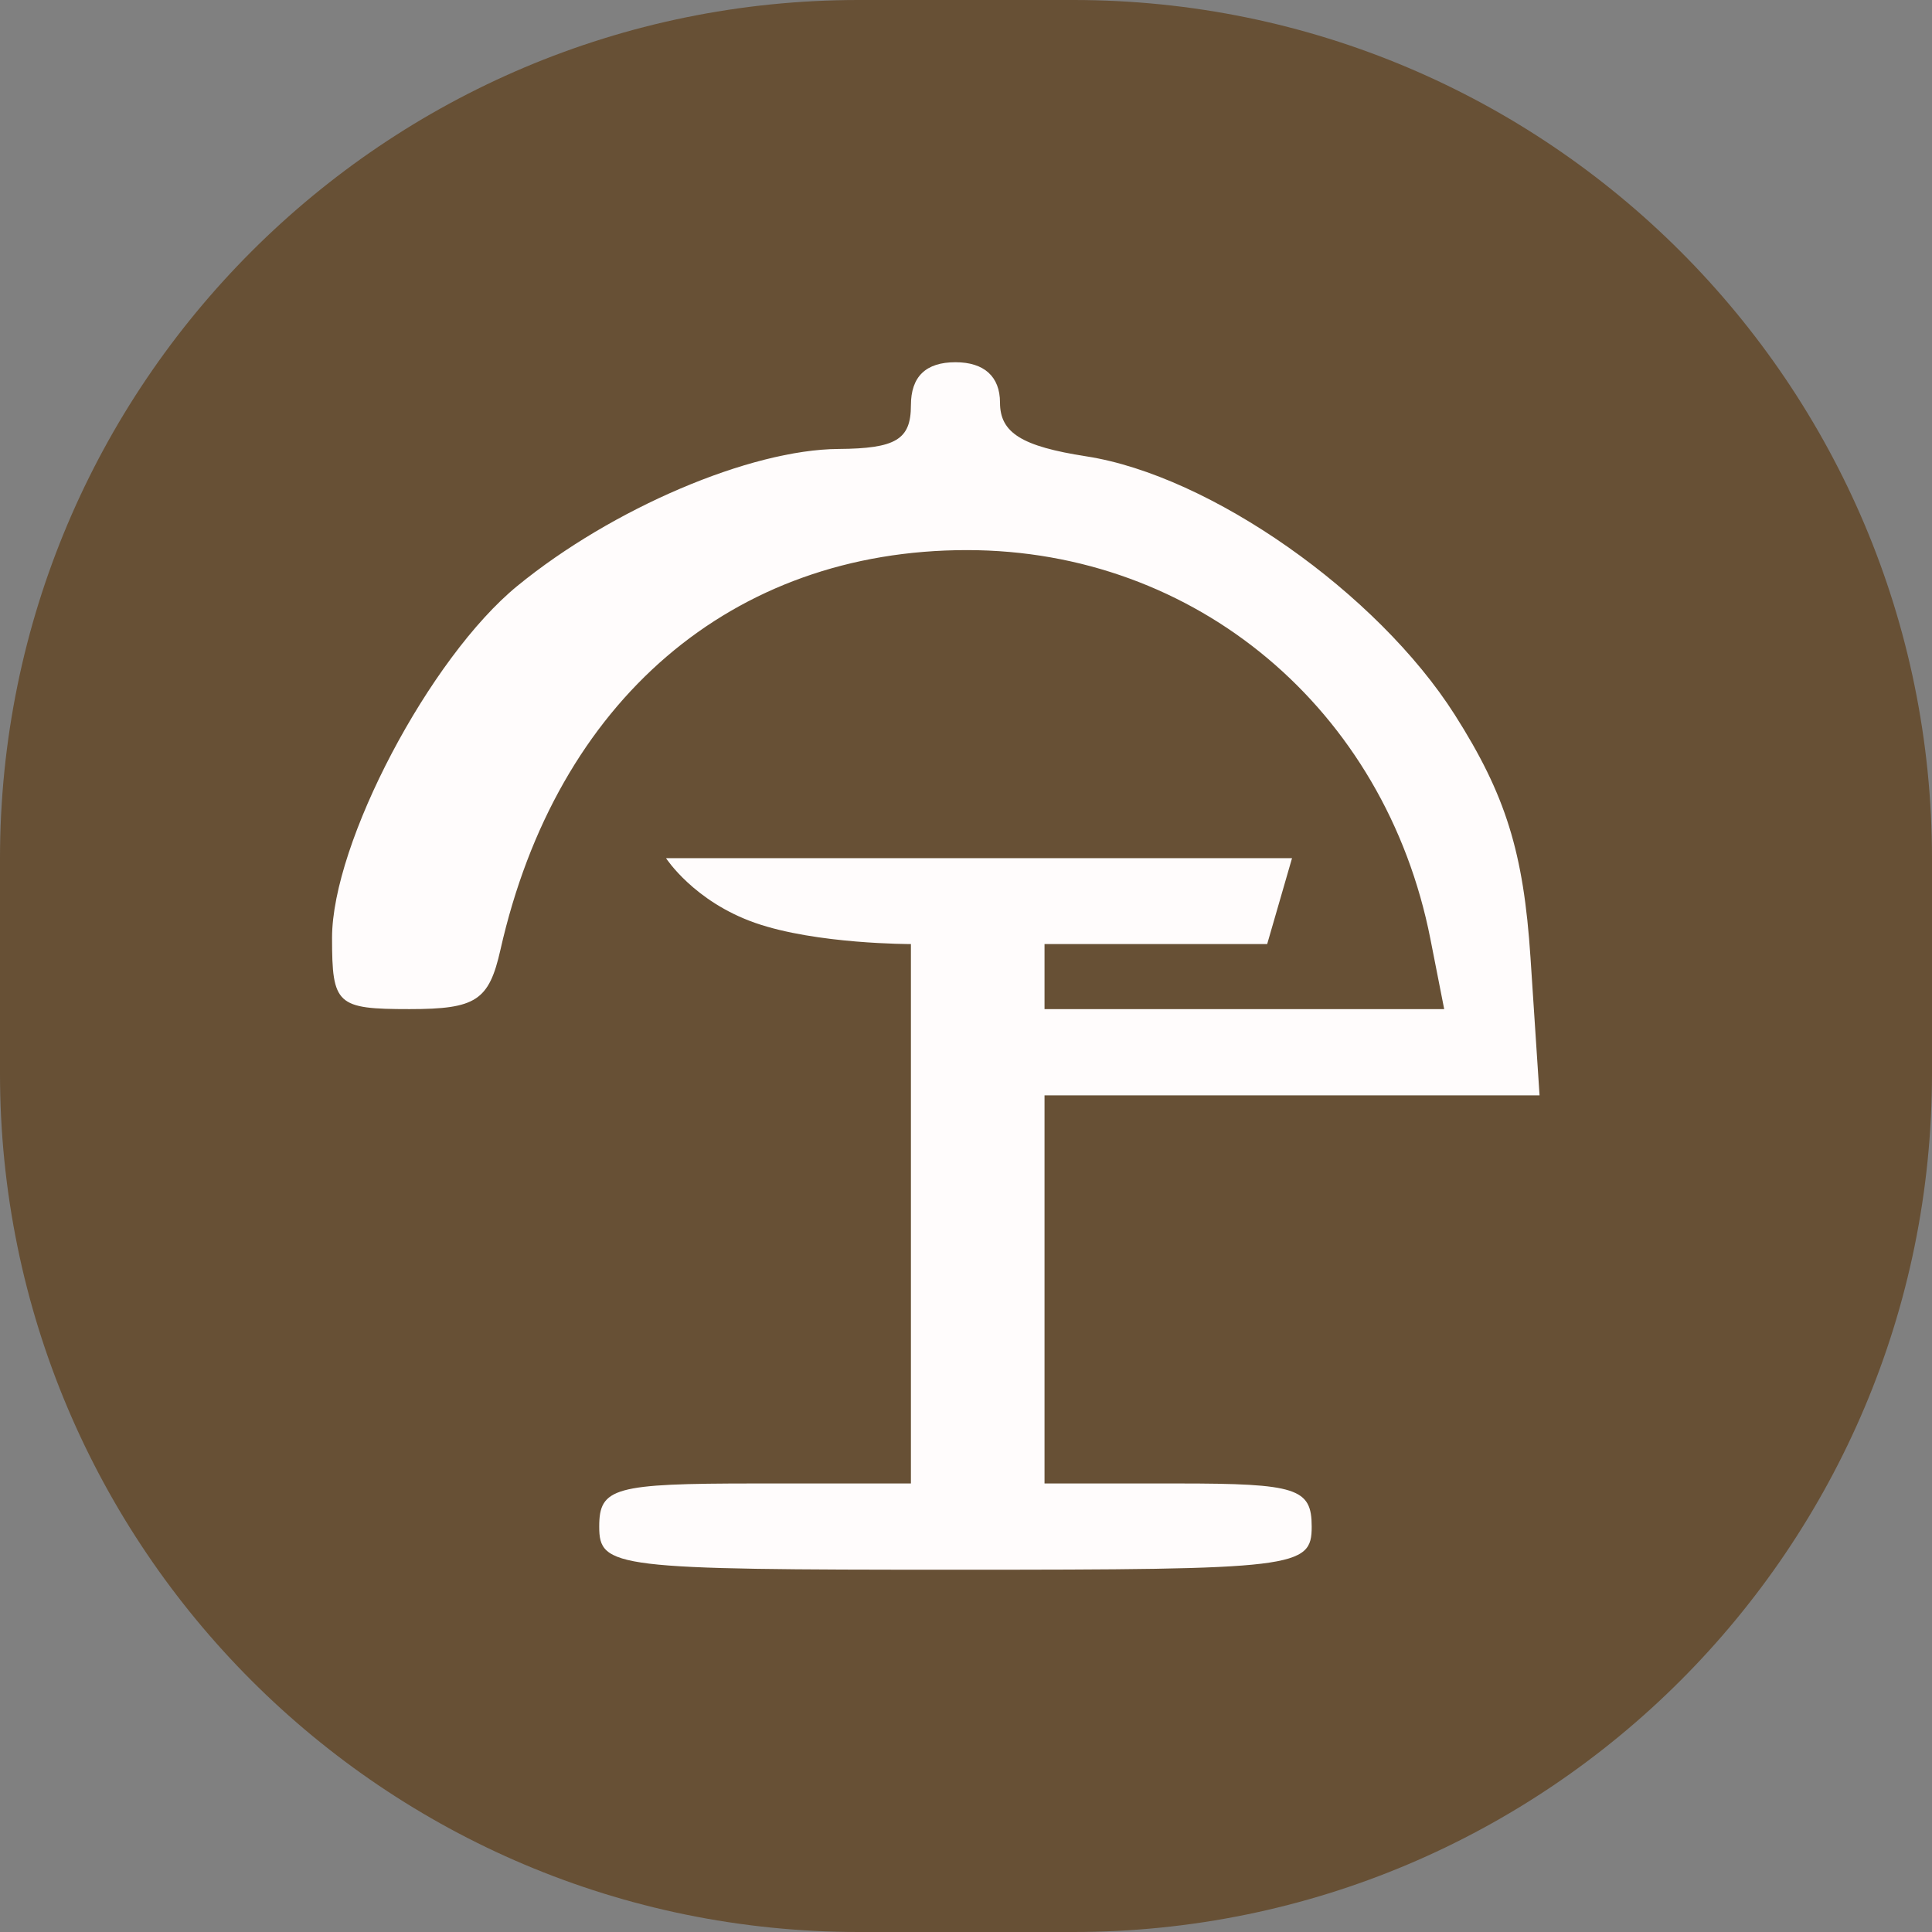 <?xml version="1.0" encoding="utf-8"?>
<svg width="45" height="45" viewBox="0 0 45 45" fill="none" xmlns="http://www.w3.org/2000/svg">
  <rect x="0" y="0" width="45" height="45" fill="#808080" stroke="none"/>
  <g id="Group">
    <path id="Rectangle" d="M25 1.19209e-06C36.047 5.33629e-07 45 8.953 45 20L45 25C45 36.047 36.047 45 25 45L20 45C8.953 45 2.14858e-06 36.047 1.49012e-06 25L1.19209e-06 20C5.33629e-07 8.953 8.953 2.14858e-06 20 1.49012e-06L25 1.19209e-06Z" fill="#562E00" fill-opacity="0.588" transform="matrix(1 -0 0 1 0 0)" />
    <path id="Path" d="M13.483 1.004C13.483 1.8 13.134 2.011 11.798 2.02C9.739 2.034 6.527 3.403 4.319 5.208C2.275 6.879 0 11.198 0 13.408C0 14.967 0.108 15.067 1.805 15.067C3.353 15.067 3.655 14.87 3.922 13.686C5.231 7.879 9.319 4.376 14.787 4.376C20.118 4.376 24.529 8.077 25.583 13.435C25.583 13.435 25.904 15.067 25.904 15.067L19.694 15.067L16.595 15.067L16.595 13.552L21.781 13.552L22.36 11.551L7.779 11.551C7.779 11.551 8.427 12.558 9.853 13.058C11.28 13.558 13.483 13.552 13.483 13.552L13.483 20.591L13.483 26.116C13.483 26.116 9.853 26.116 9.853 26.116C6.569 26.116 6.223 26.212 6.223 27.12C6.223 28.083 6.569 28.125 14.521 28.125C22.472 28.125 22.818 28.083 22.818 27.12C22.818 26.228 22.472 26.116 19.707 26.116C19.707 26.116 16.595 26.116 16.595 26.116L16.595 21.596L16.595 17.076L22.36 17.076L28.125 17.076C28.125 17.076 27.914 13.865 27.914 13.865C27.753 11.413 27.336 10.076 26.153 8.215C24.344 5.369 20.452 2.639 17.567 2.192C16.064 1.959 15.558 1.644 15.558 0.94C15.558 0.335 15.189 0 14.521 0C13.829 0 13.483 0.335 13.483 1.004C13.483 1.004 13.483 1.004 13.483 1.004Z" fill="#FFFCFC" fill-rule="evenodd" transform="translate(7.734 8.437)" />
  </g>
</svg>